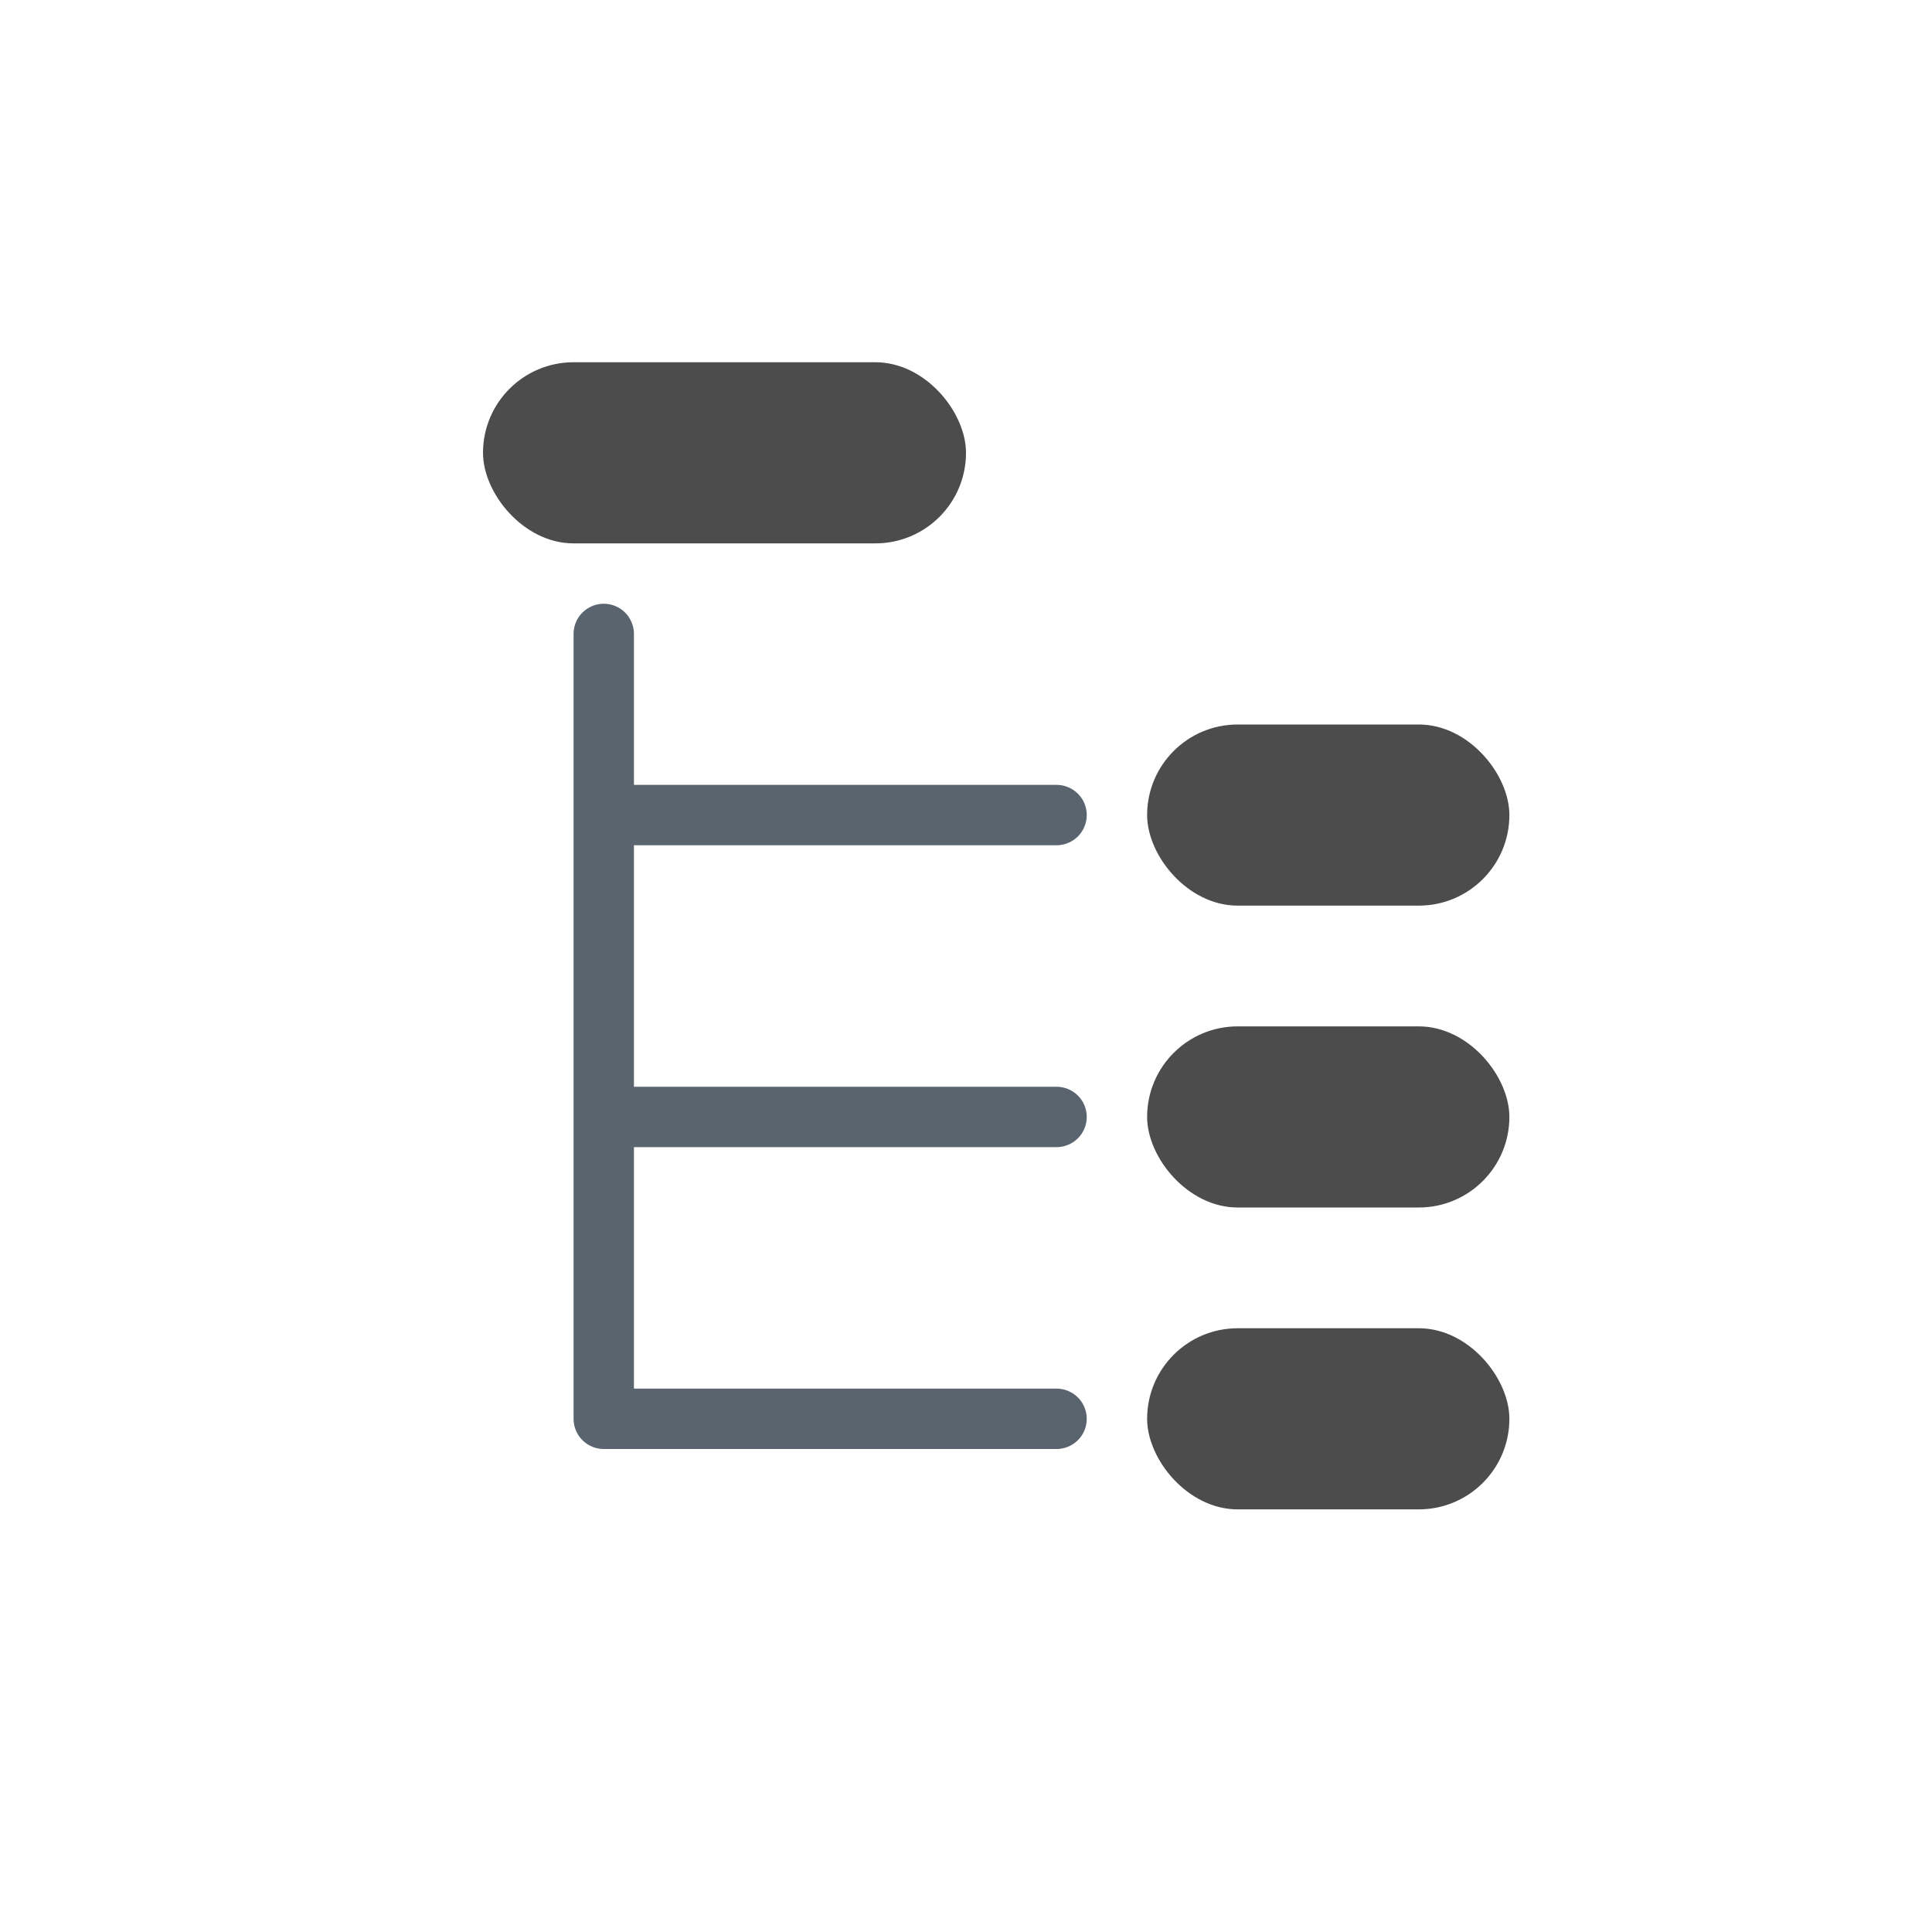 <svg width="32" height="32" viewBox="0 0 32 32" xmlns="http://www.w3.org/2000/svg">
    <defs>
        <filter id="a">
            <feColorMatrix in="SourceGraphic" values="0 0 0 0 0.353 0 0 0 0 0.392 0 0 0 0 0.435 0 0 0 1 0"/>
        </filter>
    </defs>
    <g transform="translate(-1239 -9)" filter="url(#a)" fill="none" fill-rule="evenodd">
        <g transform="translate(1247 15)">
            <g stroke="#5a646f" stroke-linecap="round" stroke-linejoin="round">
                <path d="M2.5 7.5h7M2.5 12.5h7M2 4.5v13h7.5"/>
            </g>
            <rect fill="#4c4c4c" x="11" y="6" width="6" height="3" rx="1.5"/>
            <rect fill="#4c4c4c" width="8" height="3" rx="1.5"/>
            <rect fill="#4c4c4c" x="11" y="11" width="6" height="3" rx="1.5"/>
            <rect fill="#4c4c4c" x="11" y="16" width="6" height="3" rx="1.5"/>
        </g>
    </g>
</svg>
